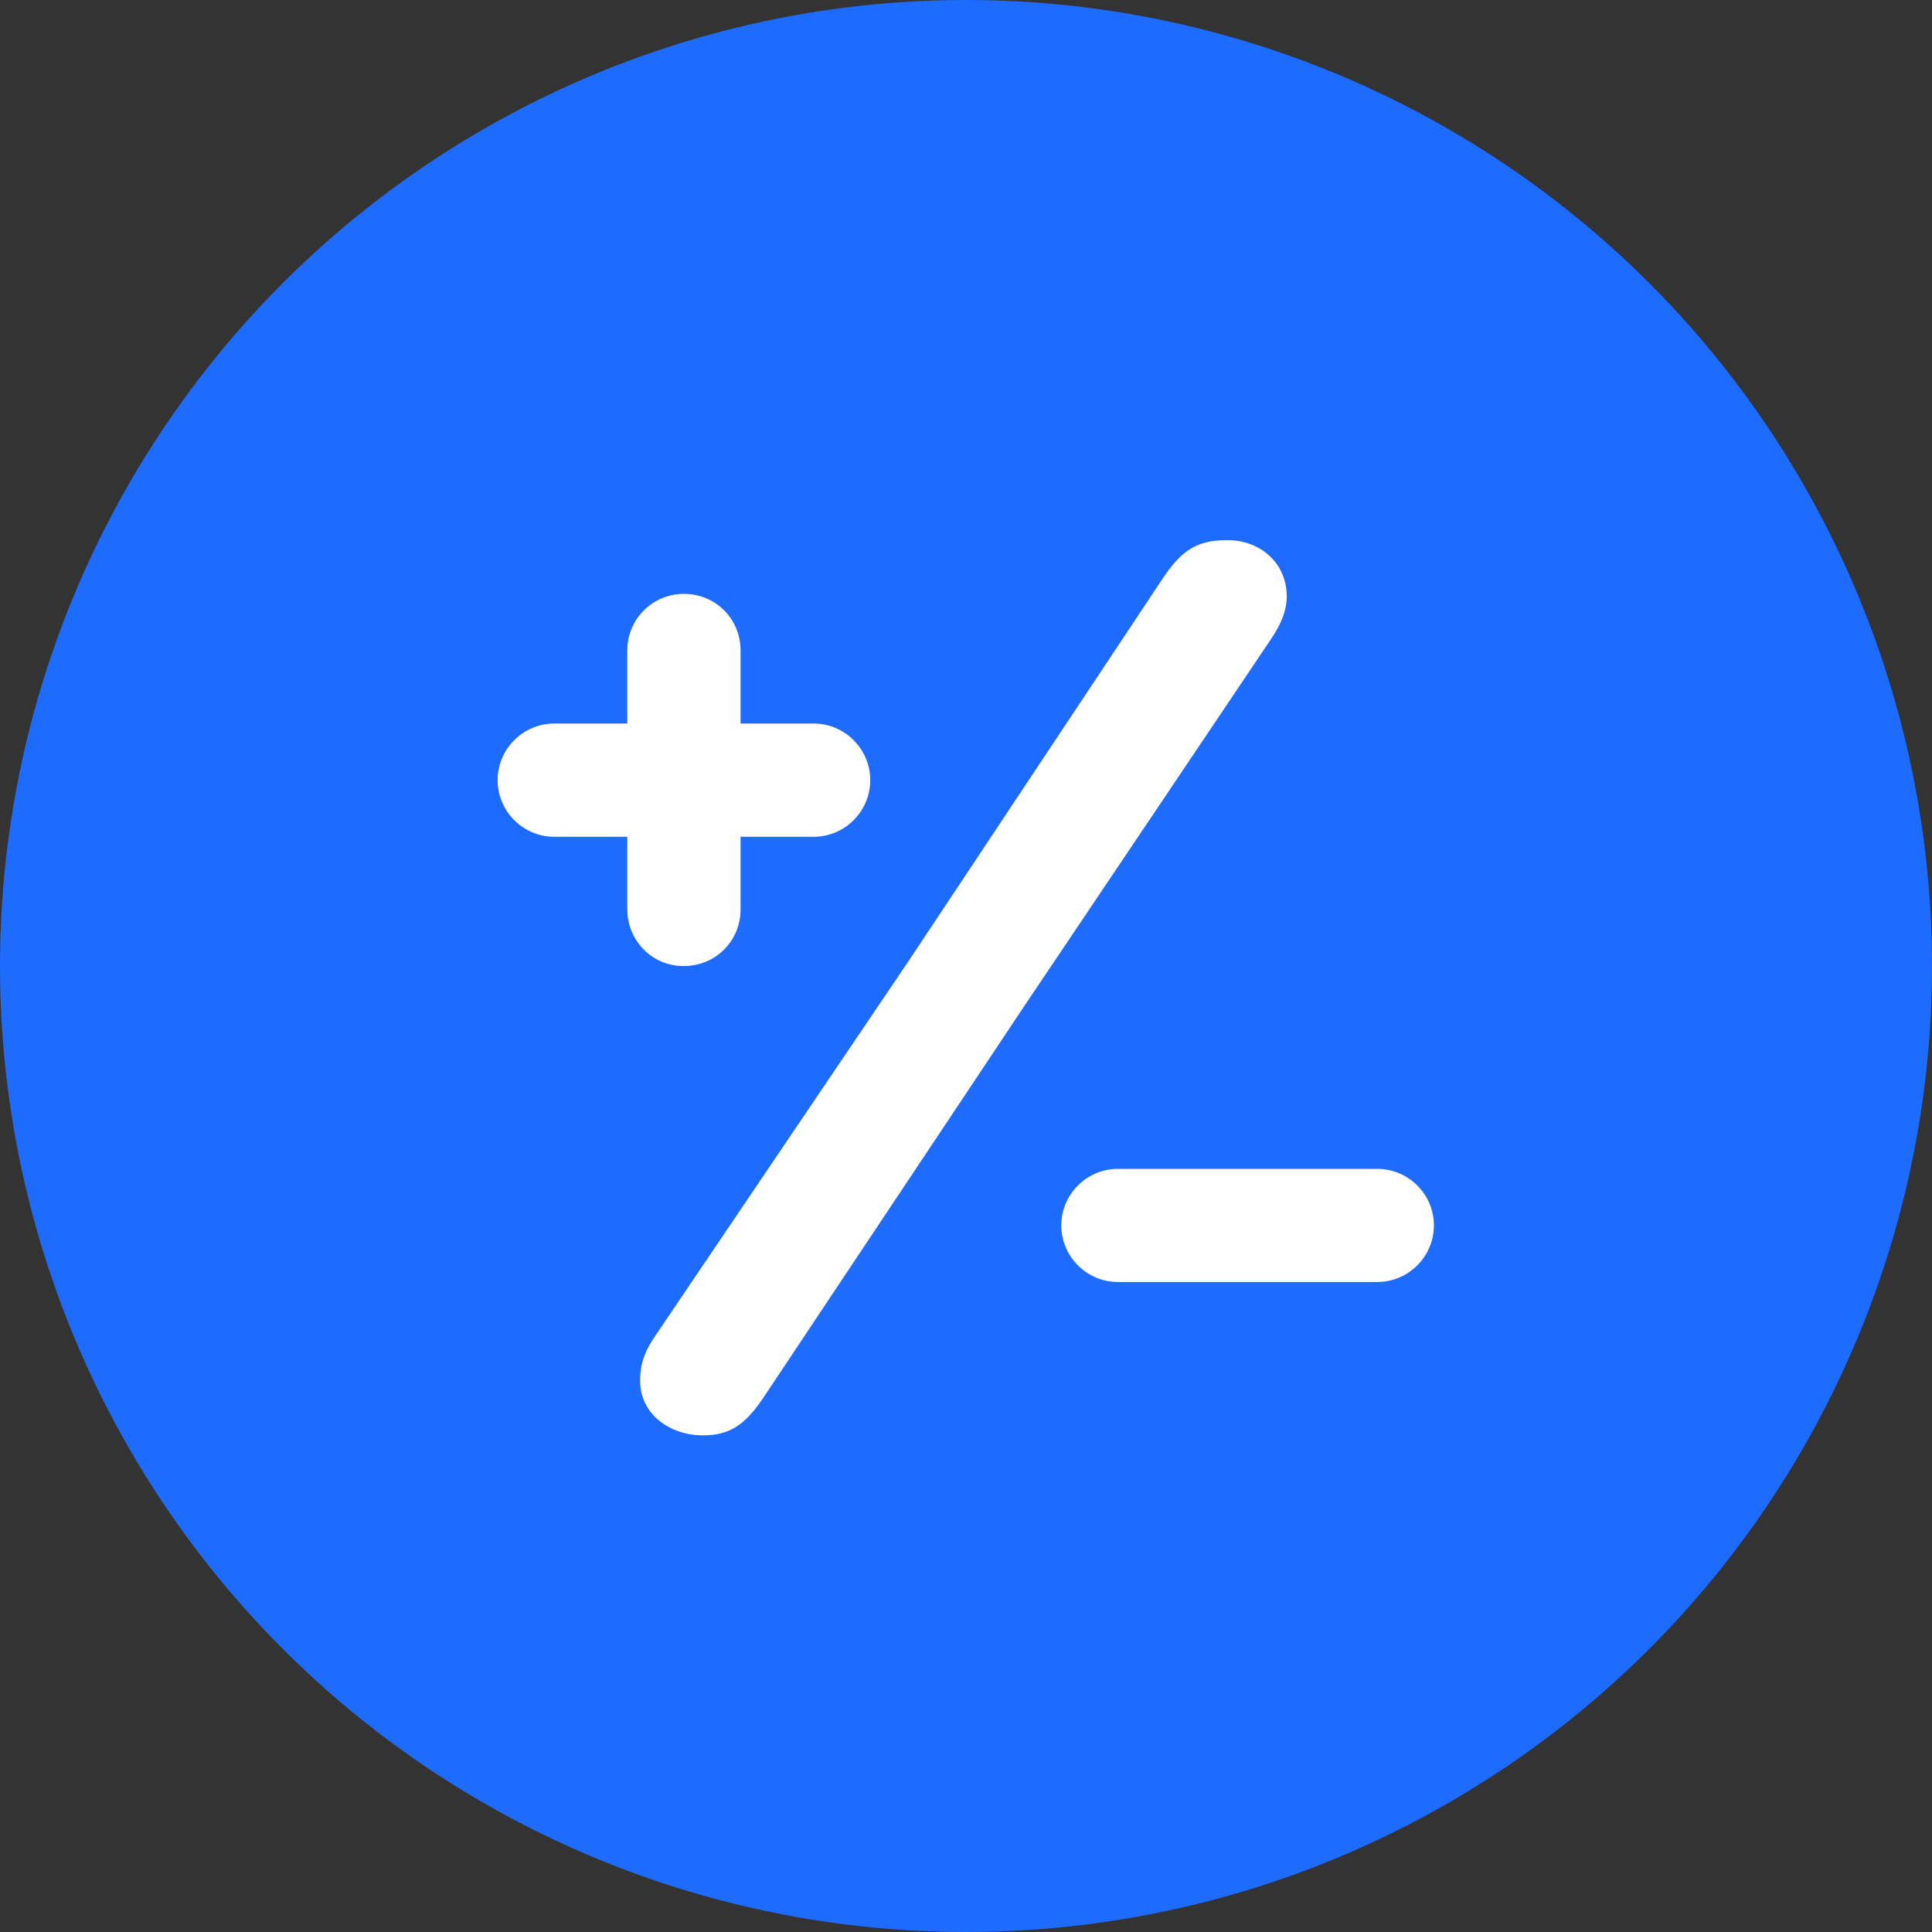 <svg width="16" height="16" viewBox="0 0 16 16" fill="none" xmlns="http://www.w3.org/2000/svg">
<rect x="0" y="0" width="16" height="16" fill="#333333" stroke="none"/>
<circle cx="8" cy="8" r="8" fill="#1E6BFF"/>
<path d="M8.488 8.324L10.531 5.285C10.609 5.168 10.656 5.059 10.656 4.938C10.656 4.664 10.438 4.473 10.164 4.473C9.906 4.473 9.781 4.562 9.625 4.797L7.523 7.961L5.422 11.07C5.348 11.18 5.301 11.281 5.301 11.434C5.301 11.715 5.551 11.887 5.82 11.887C6.035 11.887 6.164 11.809 6.32 11.578L8.488 8.324ZM4.121 6.461C4.121 6.719 4.332 6.93 4.59 6.93H5.195V7.531C5.195 7.793 5.406 8.004 5.664 8C5.926 8 6.133 7.793 6.133 7.531V6.93H6.738C6.996 6.93 7.207 6.719 7.207 6.461C7.207 6.203 6.996 5.992 6.738 5.992H6.133V5.387C6.133 5.125 5.926 4.918 5.664 4.918C5.406 4.918 5.195 5.125 5.195 5.387V5.992H4.59C4.332 5.992 4.121 6.203 4.121 6.461ZM8.789 10.148C8.789 10.406 9 10.617 9.258 10.617H11.406C11.664 10.617 11.875 10.406 11.875 10.148C11.875 9.891 11.664 9.68 11.406 9.68H9.258C9 9.68 8.789 9.891 8.789 10.148Z" fill="white"/>
</svg>
